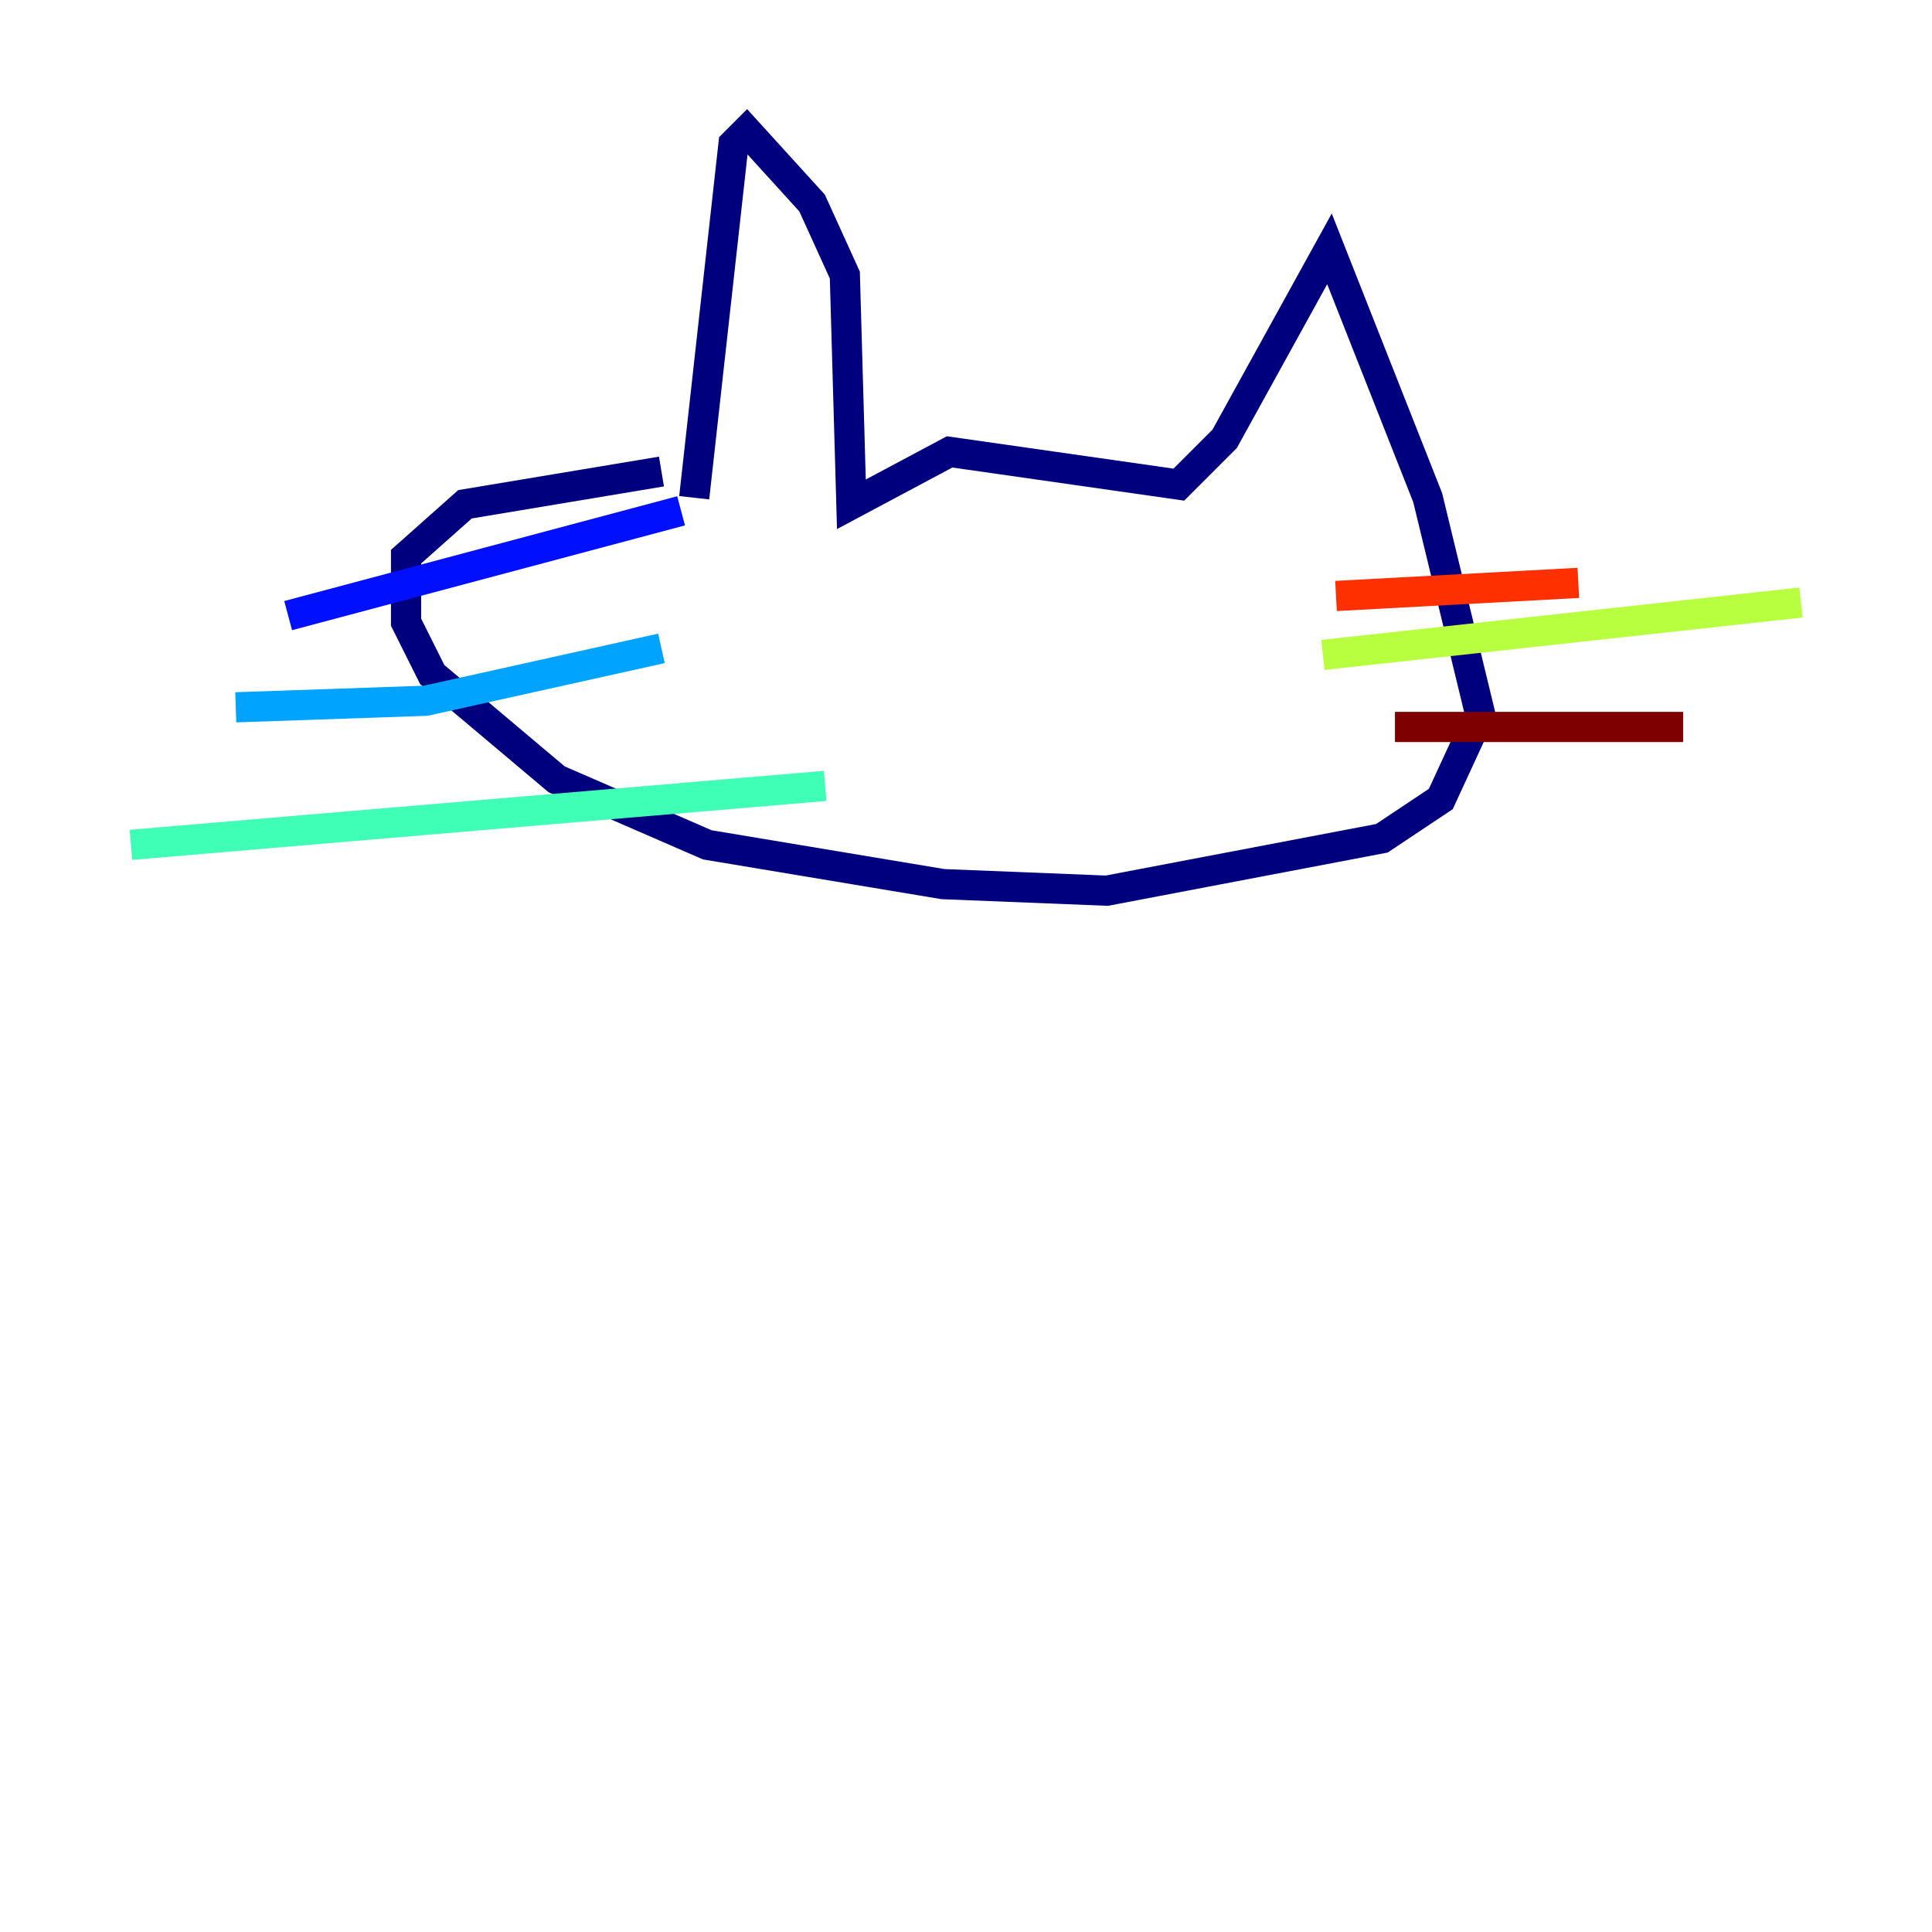 <?xml version="1.0" encoding="utf-8" ?>
<svg baseProfile="tiny" height="128" version="1.2" viewBox="0,0,128,128" width="128" xmlns="http://www.w3.org/2000/svg" xmlns:ev="http://www.w3.org/2001/xml-events" xmlns:xlink="http://www.w3.org/1999/xlink"><defs /><polyline fill="none" points="45.993,32.976 48.597,9.546 49.464,8.678 53.803,13.451 55.973,18.224 56.407,33.41 62.915,29.939 78.102,32.108 81.139,29.071 88.081,16.488 94.59,32.976 98.061,47.295 95.458,52.936 91.552,55.539 73.329,59.01 62.481,58.576 46.861,55.973 36.881,51.634 28.637,44.691 26.902,41.22 26.902,36.881 30.807,33.41 43.824,31.241" stroke="#00007f" stroke-width="2" /><polyline fill="none" points="45.125,33.844 19.091,40.786" stroke="#0010ff" stroke-width="2" /><polyline fill="none" points="43.824,42.956 28.203,46.427 15.62,46.861" stroke="#00a4ff" stroke-width="2" /><polyline fill="none" points="54.671,52.068 8.678,55.973" stroke="#3fffb7" stroke-width="2" /><polyline fill="none" points="87.647,43.39 119.322,39.919" stroke="#b7ff3f" stroke-width="2" /><polyline fill="none" points="82.441,28.637 82.441,28.637" stroke="#ffb900" stroke-width="2" /><polyline fill="none" points="88.515,39.485 104.57,38.617" stroke="#ff3000" stroke-width="2" /><polyline fill="none" points="92.42,48.163 111.512,48.163" stroke="#7f0000" stroke-width="2" /></svg>